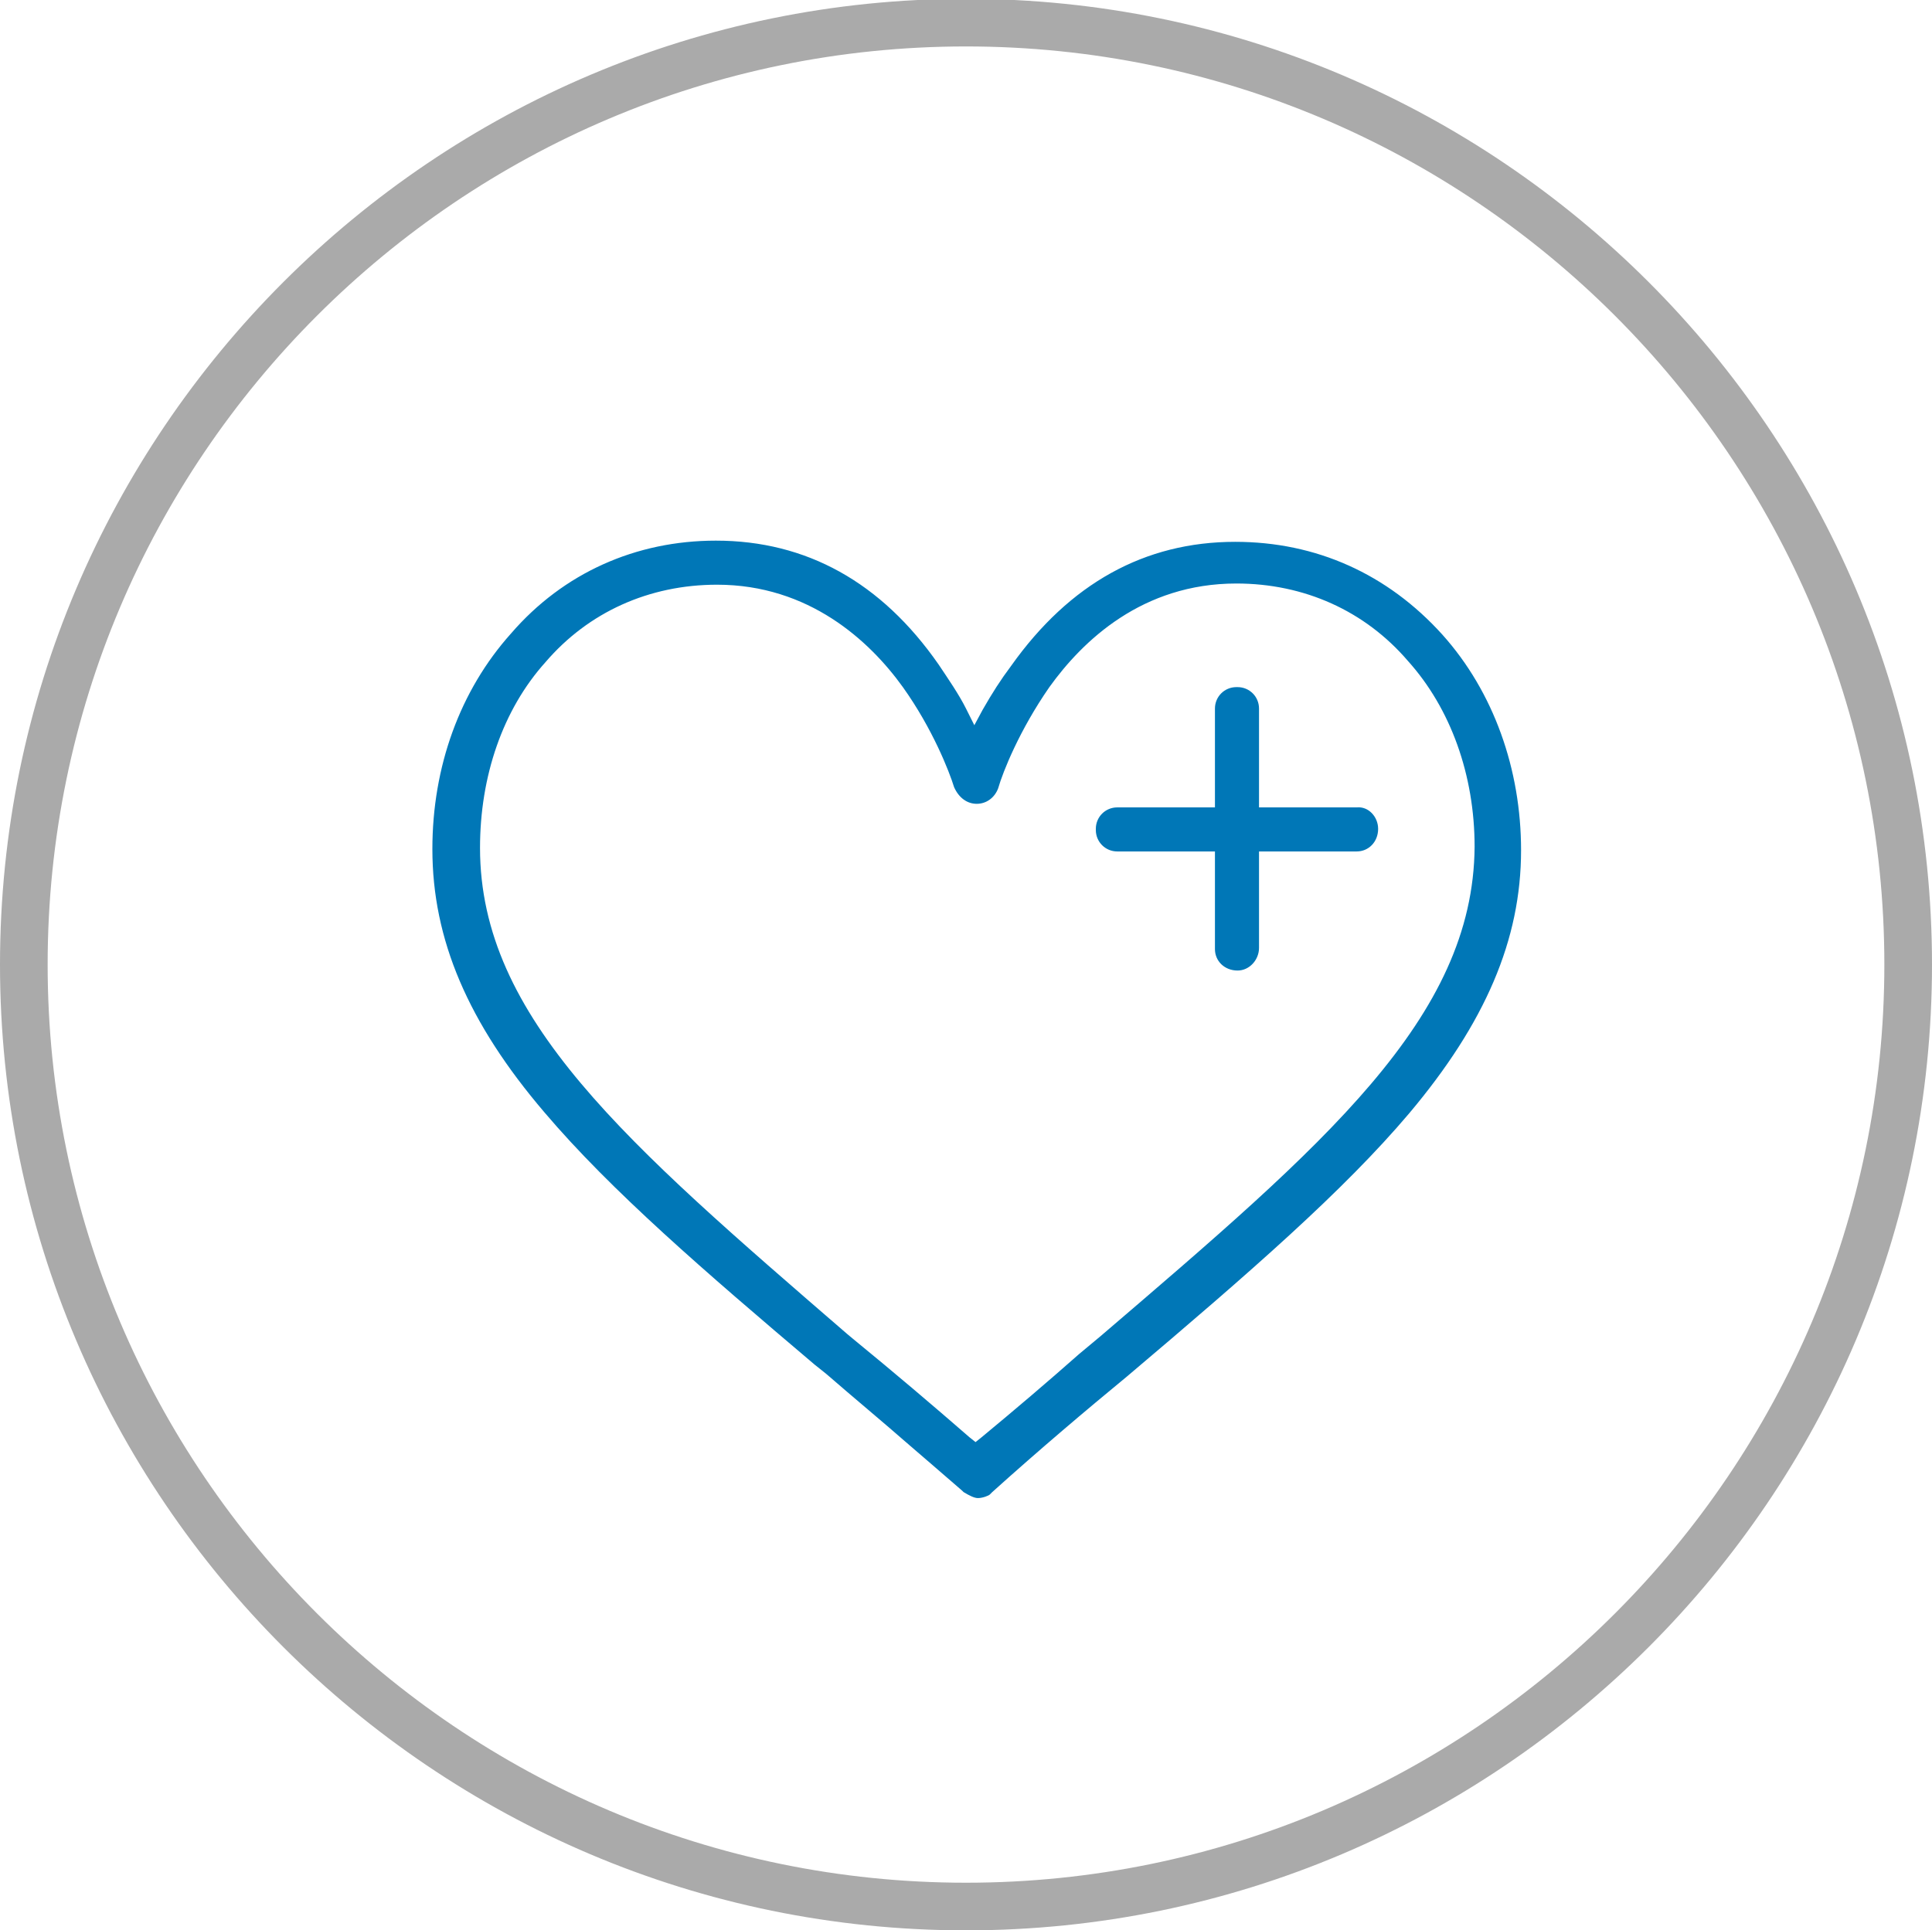 <svg id="Layer_1" xmlns="http://www.w3.org/2000/svg" viewBox="0 0 162.2 162.1"><style>.st1{fill:#0077b7}</style><path d="M81.1 162.1C36.4 162.1 0 125.7 0 81S36.4-.1 81.1-.1s81.1 36.4 81.1 81.1-36.4 81.1-81.1 81.1zm0-158.2C38.6 3.9 4 38.5 4 81s34.6 77.1 77.1 77.1 77.1-34.6 77.1-77.1S123.6 3.9 81.1 3.9z" fill="#aaa"/><path class="st1" d="M82.1 125.8c-.3 0-.7-.2-1.2-.5l-.1-.1c-1.5-1.3-3-2.6-4.4-3.8-2.4-2.1-4.7-4-7-6l-1-.8c-9.2-7.8-17.1-14.6-22.7-21.2-6.4-7.5-9.4-14.5-9.4-22.1 0-6.9 2.3-13.3 6.6-18.1 4.4-5.1 10.5-7.8 17.2-7.8 7.6 0 13.9 3.5 18.7 10.4.8 1.2 1.7 2.5 2.3 3.7l.7 1.4.7-1.3c.8-1.4 1.5-2.5 2.4-3.7 4.9-6.9 11.2-10.4 18.8-10.4 6.8 0 12.8 2.7 17.4 7.8 4.3 4.8 6.6 11.3 6.6 18.1 0 7.5-3 14.5-9.4 22.1-5.5 6.5-13.3 13.3-23.7 22.1-3.4 2.8-7.3 6.1-11.3 9.7l-.2.2c-.1.1-.6.3-1 .3zM60.2 49.1c-5.7 0-10.8 2.3-14.4 6.5-3.6 4-5.5 9.6-5.5 15.6 0 14.3 12.3 24.8 30.8 40.8l.6.5c3.3 2.7 6.6 5.5 9.7 8.2l.5.4.5-.4c2.9-2.4 5.6-4.7 8.2-7l1.8-1.5c18.8-16.1 31.3-26.7 31.4-41.1 0-6-2-11.6-5.6-15.6-3.6-4.2-8.7-6.5-14.4-6.5-7.9 0-12.9 4.8-15.7 8.7-2.5 3.6-3.9 7.1-4.3 8.5-.3.8-1 1.3-1.8 1.3s-1.5-.5-1.9-1.4c-.4-1.3-1.8-4.9-4.3-8.4-2.8-3.9-7.9-8.6-15.6-8.6z"/><path class="st1" d="M103.9 81.5c-1.1 0-1.9-.8-1.9-1.8V59.5c0-1 .8-1.8 1.8-1.8h.1c1 0 1.8.8 1.8 1.8v20.1c0 1-.8 1.9-1.8 1.9z"/><path class="st1" d="M115.7 69.6c0 1.1-.8 1.9-1.8 1.9H93.8c-1 0-1.8-.8-1.8-1.8v-.1c0-1 .8-1.8 1.8-1.8h20.1c1-.1 1.8.8 1.8 1.8z"/></svg>